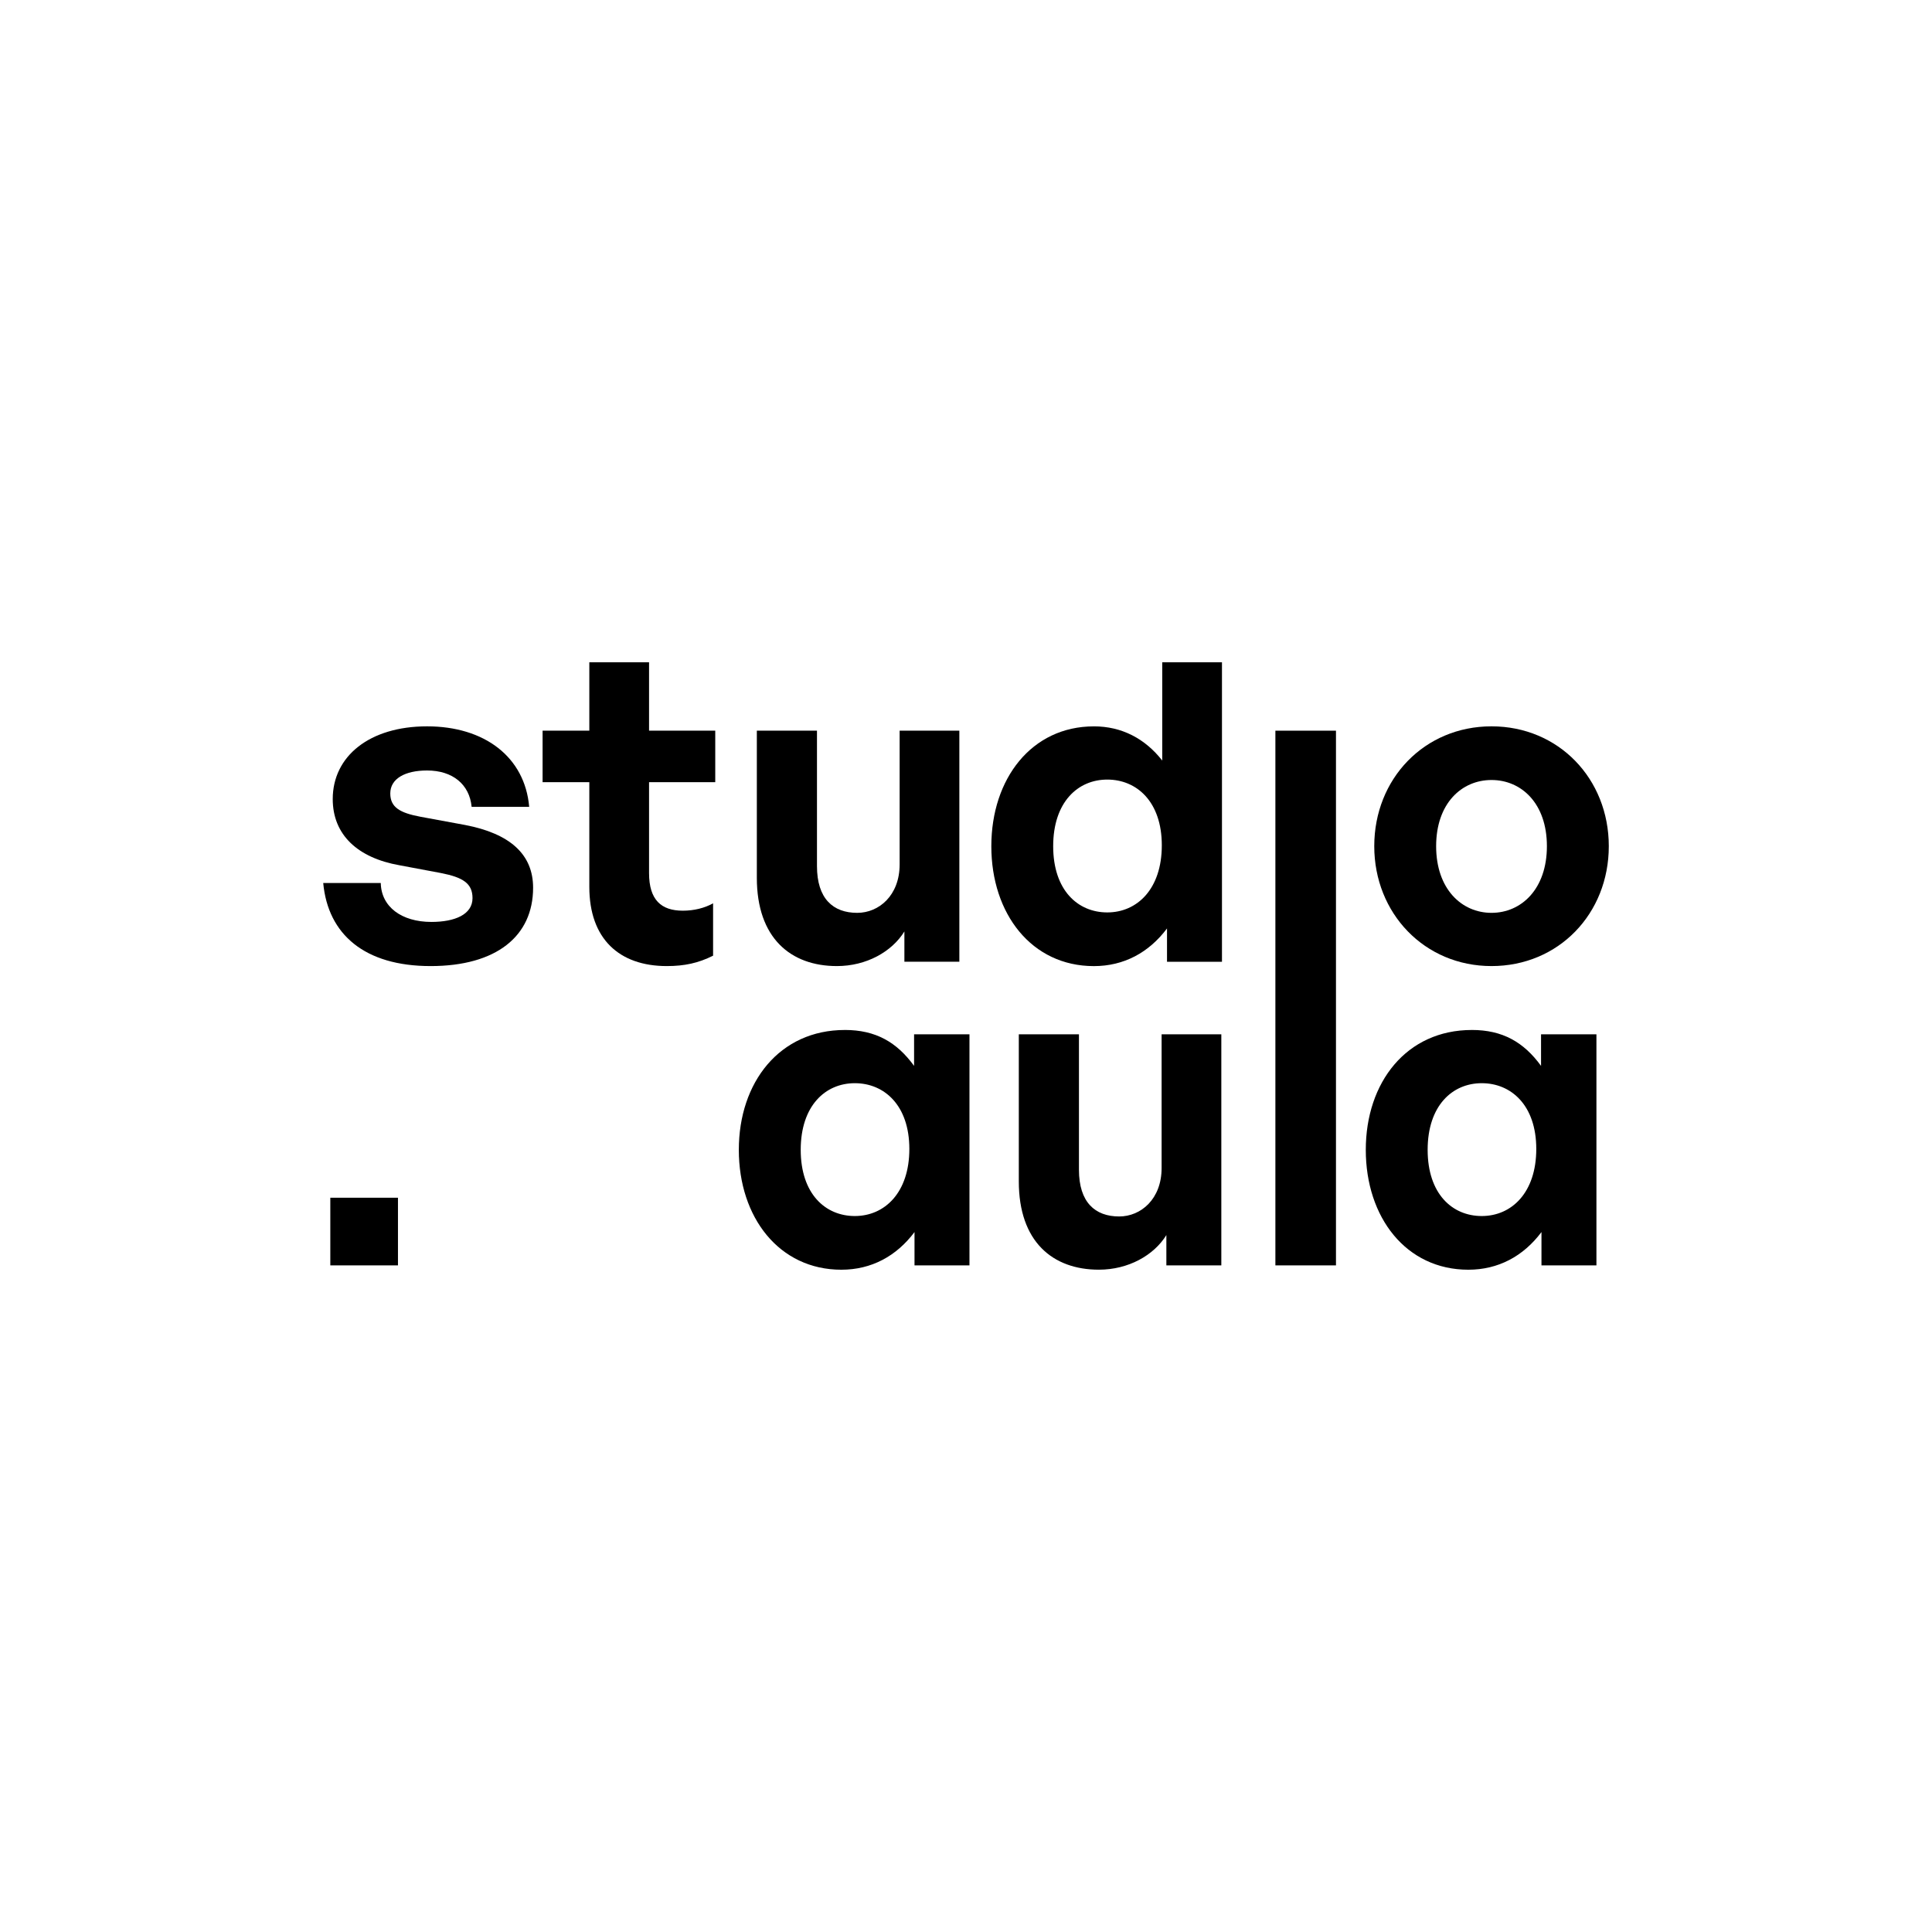 <?xml version="1.0" encoding="UTF-8"?>
<svg id="Layer_1" data-name="Layer 1" xmlns="http://www.w3.org/2000/svg" viewBox="0 0 1081 1081">
  <path d="M240.89,540.54c-36.8,0-57.38-17.67-60.04-46.49h32.2c.24,13.32,11.62,21.79,28.33,21.79,13.07,0,23-4.12,23-13.32,0-8.23-5.33-11.62-17.68-14.04l-23.24-4.36c-23.24-4.12-37.29-16.95-37.29-37.04,0-23.97,20.58-40.68,52.78-40.68s54.72,17.19,57.14,45.04h-32.2c-1.21-12.59-10.65-20.34-24.94-20.34-12.35,0-20.58,4.6-20.58,12.83,0,7.75,5.33,10.9,16.95,13.07l24.94,4.6c25.18,4.84,38.02,16.47,38.02,35.11,0,27.12-20.58,43.83-57.38,43.83Z"/>
  <path d="M398.99,534.73c-8.23,4.12-15.98,5.81-25.91,5.81-26.63,0-43.34-15.25-43.34-44.31v-58.59h-26.15v-28.81h26.15v-38.26h33.42v38.26h37.04v28.81h-37.04v50.84c0,15.01,6.78,21.07,18.88,21.07,6.3,0,12.11-1.45,16.95-4.12v29.3Z"/>
  <path d="M503.37,408.83h33.41v129.29h-30.75v-16.95c-7.02,11.38-21.31,19.37-37.77,19.37-25.91,0-44.79-15.74-44.79-49.39v-82.32h33.65v75.78c0,18.16,8.96,26.15,22.52,26.15,12.1,0,23.73-9.68,23.73-27.12v-74.81Z"/>
  <path d="M612.05,406.41c15.5,0,28.57,6.78,38.25,19.13v-54.96h33.42v167.55h-30.75v-18.64c-10.17,13.56-24.21,21.07-40.92,21.07-34.87,0-57.38-29.3-57.38-67.07s22.51-67.07,57.38-67.07Zm7.5,104.11c16.71,0,30.51-13.08,30.51-37.53s-14.04-36.8-30.51-36.8-30.27,12.59-30.27,37.28,13.81,37.05,30.27,37.05Z"/>
  <path d="M768.93,473.47c0-37.77,28.09-67.07,65.61-67.07s65.62,29.3,65.62,67.07-28.09,67.07-65.62,67.07-65.61-29.54-65.61-67.07Zm96.6,0c0-23.97-14.28-37.04-30.99-37.04s-30.99,13.07-30.99,37.04,14.29,37.29,30.99,37.29,30.99-13.32,30.99-37.29Z"/>
  <path d="M472.72,576.29c17.19,0,29.05,6.78,38.73,20.1v-17.67h30.99v129.29h-30.75v-18.64c-10.17,13.56-24.21,21.07-40.92,21.07-34.87,0-57.38-29.3-57.38-67.07s22.76-67.07,59.32-67.07Zm5.57,104.11c16.71,0,30.51-13.08,30.51-37.53s-14.04-36.8-30.51-36.8-30.27,12.59-30.27,37.28,13.81,37.05,30.27,37.05Z"/>
  <path d="M649.95,578.71h33.41v129.29h-30.75v-16.95c-7.02,11.38-21.31,19.37-37.77,19.37-25.91,0-44.79-15.74-44.79-49.39v-82.32h33.65v75.78c0,18.16,8.96,26.15,22.52,26.15,12.1,0,23.73-9.68,23.73-27.12v-74.81Z"/>
  <path d="M713.61,708.01V408.83h33.9v299.18h-33.9Z"/>
  <path d="M823.5,576.29c17.19,0,29.06,6.78,38.75,20.1v-17.67h30.99v129.29h-30.75v-18.64c-10.17,13.56-24.21,21.07-40.92,21.07-34.87,0-57.38-29.3-57.38-67.07s22.76-67.07,59.32-67.07Zm5.57,104.11c16.71,0,30.51-13.08,30.51-37.53s-14.04-36.8-30.51-36.8-30.27,12.59-30.27,37.28,13.81,37.05,30.27,37.05Z"/>
  <rect x="184.82" y="670.16" width="37.85" height="37.85"/>
</svg>